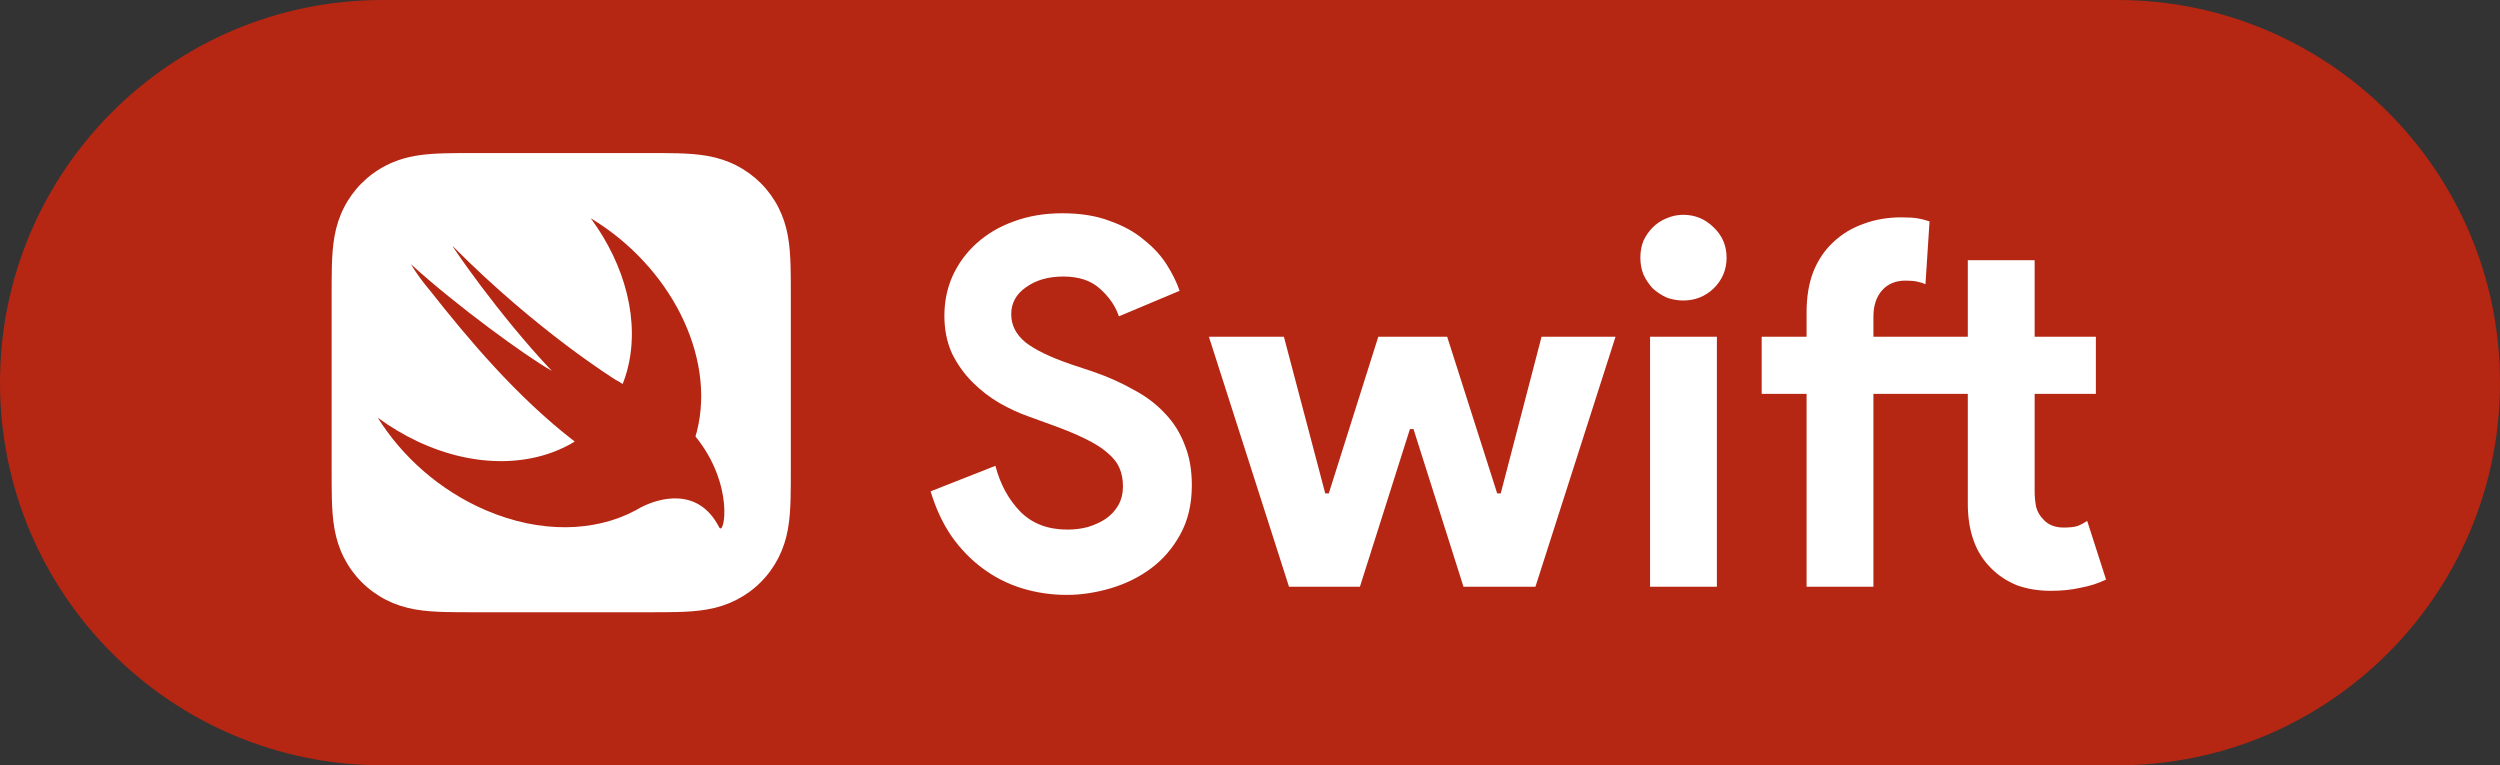 <svg width="98" height="30" viewBox="0 0 98 30" fill="none" xmlns="http://www.w3.org/2000/svg">
<rect x="0" y="0" width="98" height="30" fill="#333333" stroke="none"/>
<path d="M0 15C0 6.716 6.716 0 15 0H83C91.284 0 98 6.716 98 15C98 23.284 91.284 30 83 30H15C6.716 30 0 23.284 0 15Z" fill="#B52613"/>
<path d="M41.82 23.32C41.207 23.32 40.62 23.233 40.06 23.06C39.5 22.887 38.987 22.627 38.52 22.28C38.053 21.933 37.647 21.513 37.3 21.02C36.953 20.513 36.68 19.927 36.48 19.26L39.02 18.26C39.207 18.98 39.533 19.58 40 20.06C40.467 20.527 41.08 20.76 41.84 20.76C42.12 20.76 42.387 20.727 42.64 20.66C42.907 20.58 43.14 20.473 43.34 20.34C43.553 20.193 43.72 20.013 43.84 19.8C43.96 19.587 44.02 19.34 44.02 19.06C44.02 18.793 43.973 18.553 43.88 18.34C43.787 18.127 43.627 17.927 43.4 17.74C43.187 17.553 42.9 17.373 42.54 17.2C42.193 17.027 41.76 16.847 41.24 16.66L40.36 16.34C39.973 16.207 39.58 16.027 39.18 15.8C38.793 15.573 38.44 15.3 38.12 14.98C37.8 14.66 37.533 14.287 37.32 13.86C37.12 13.42 37.02 12.927 37.02 12.38C37.02 11.82 37.127 11.3 37.34 10.82C37.567 10.327 37.88 9.9 38.28 9.54C38.693 9.167 39.18 8.88 39.74 8.68C40.313 8.467 40.947 8.36 41.64 8.36C42.36 8.36 42.98 8.46 43.5 8.66C44.033 8.847 44.48 9.093 44.84 9.4C45.213 9.693 45.513 10.02 45.74 10.38C45.967 10.74 46.133 11.08 46.24 11.4L43.86 12.4C43.727 12 43.48 11.64 43.12 11.32C42.773 11 42.293 10.84 41.68 10.84C41.093 10.84 40.607 10.98 40.22 11.26C39.833 11.527 39.64 11.88 39.64 12.32C39.64 12.747 39.827 13.113 40.2 13.42C40.573 13.713 41.167 14 41.98 14.28L42.88 14.58C43.453 14.78 43.973 15.013 44.44 15.28C44.92 15.533 45.327 15.84 45.66 16.2C46.007 16.56 46.267 16.973 46.44 17.44C46.627 17.893 46.72 18.42 46.72 19.02C46.72 19.767 46.567 20.413 46.26 20.96C45.967 21.493 45.587 21.933 45.12 22.28C44.653 22.627 44.127 22.887 43.54 23.06C42.953 23.233 42.38 23.32 41.82 23.32ZM47.389 13.2H50.329L51.949 19.34H52.089L54.029 13.2H56.729L58.689 19.34H58.829L60.429 13.2H63.329L60.189 23H57.369L55.409 16.82H55.269L53.309 23H50.529L47.389 13.2ZM65.982 11.78C65.756 11.78 65.536 11.74 65.322 11.66C65.122 11.567 64.942 11.447 64.782 11.3C64.636 11.14 64.516 10.96 64.422 10.76C64.342 10.56 64.302 10.34 64.302 10.1C64.302 9.86 64.342 9.64 64.422 9.44C64.516 9.24 64.636 9.067 64.782 8.92C64.942 8.76 65.122 8.64 65.322 8.56C65.536 8.467 65.756 8.42 65.982 8.42C66.449 8.42 66.849 8.587 67.182 8.92C67.516 9.24 67.682 9.633 67.682 10.1C67.682 10.567 67.516 10.967 67.182 11.3C66.849 11.62 66.449 11.78 65.982 11.78ZM64.682 23V13.2H67.302V23H64.682ZM77.138 15.44H73.438V23H70.818V15.44H69.058V13.2H70.818V12.24C70.818 11.64 70.905 11.113 71.078 10.66C71.265 10.193 71.525 9.807 71.858 9.5C72.192 9.18 72.585 8.94 73.038 8.78C73.492 8.607 73.992 8.52 74.538 8.52C74.805 8.52 75.018 8.533 75.178 8.56C75.338 8.587 75.492 8.627 75.638 8.68L75.478 11.14C75.385 11.1 75.278 11.067 75.158 11.04C75.038 11.013 74.885 11 74.698 11C74.311 11 74.005 11.127 73.778 11.38C73.552 11.633 73.438 11.98 73.438 12.42V13.2H77.138V10.2H79.758V13.2H82.158V15.44H79.758V19.24C79.758 19.467 79.778 19.68 79.818 19.88C79.871 20.067 79.965 20.227 80.098 20.36C80.285 20.573 80.552 20.68 80.898 20.68C81.125 20.68 81.305 20.66 81.438 20.62C81.572 20.567 81.698 20.5 81.818 20.42L82.558 22.72C82.251 22.867 81.918 22.973 81.558 23.04C81.212 23.12 80.825 23.16 80.398 23.16C79.905 23.16 79.458 23.087 79.058 22.94C78.671 22.78 78.345 22.567 78.078 22.3C77.451 21.7 77.138 20.847 77.138 19.74V15.44Z" fill="white"/>
<path d="M30.999 10.986C30.998 10.805 30.996 10.624 30.991 10.442C30.98 10.048 30.957 9.65 30.887 9.26C30.816 8.864 30.699 8.496 30.516 8.136C30.336 7.783 30.101 7.459 29.821 7.179C29.541 6.899 29.217 6.664 28.864 6.484C28.504 6.301 28.136 6.185 27.74 6.113C27.35 6.043 26.952 6.02 26.558 6.009C26.376 6.004 26.195 6.002 26.014 6.001C25.799 6 25.584 6 25.369 6H20.605H18.631C18.416 6 18.201 6 17.986 6.001C17.805 6.002 17.623 6.004 17.443 6.009C17.344 6.012 17.245 6.015 17.146 6.02C16.85 6.035 16.552 6.061 16.26 6.113C15.963 6.167 15.682 6.245 15.408 6.359C15.317 6.396 15.226 6.438 15.136 6.484C14.871 6.619 14.623 6.785 14.397 6.977C14.322 7.042 14.249 7.109 14.179 7.179C13.899 7.459 13.664 7.783 13.484 8.136C13.301 8.496 13.184 8.864 13.113 9.26C13.043 9.65 13.02 10.048 13.009 10.442C13.005 10.624 13.002 10.805 13.001 10.986C13 11.201 13 11.416 13 11.631V14.565V18.369C13 18.584 13 18.799 13.001 19.014C13.002 19.195 13.005 19.376 13.009 19.557C13.02 19.952 13.043 20.35 13.113 20.74C13.184 21.136 13.301 21.504 13.484 21.864C13.664 22.217 13.899 22.541 14.179 22.821C14.459 23.101 14.783 23.336 15.136 23.516C15.496 23.699 15.864 23.816 16.26 23.887C16.65 23.957 17.048 23.98 17.443 23.991C17.623 23.995 17.805 23.998 17.986 23.999C18.201 24 18.416 24 18.631 24H25.369C25.584 24 25.799 24 26.014 23.999C26.195 23.998 26.376 23.995 26.558 23.991C26.952 23.98 27.35 23.957 27.74 23.887C28.136 23.816 28.504 23.699 28.864 23.516C29.217 23.336 29.541 23.101 29.821 22.821C30.101 22.541 30.336 22.217 30.516 21.864C30.699 21.504 30.816 21.136 30.887 20.74C30.957 20.35 30.98 19.952 30.991 19.557C30.996 19.376 30.998 19.195 30.999 19.014C31 18.799 31 18.584 31 18.369V11.631C31 11.416 31 11.201 30.999 10.986Z" fill="white"/>
<path d="M27.263 17.111C27.262 17.11 27.262 17.11 27.262 17.11C27.282 17.042 27.302 16.974 27.32 16.905C28.067 13.928 26.243 10.409 23.158 8.557C24.51 10.39 25.108 12.61 24.577 14.551C24.529 14.725 24.472 14.891 24.409 15.052C24.341 15.007 24.255 14.956 24.139 14.893C24.139 14.893 21.07 12.998 17.744 9.646C17.656 9.558 19.517 12.306 21.63 14.537C20.634 13.979 17.861 11.961 16.106 10.354C16.321 10.714 16.578 11.06 16.86 11.394C18.326 13.253 20.238 15.547 22.529 17.309C20.919 18.294 18.645 18.37 16.381 17.31C15.821 17.047 15.294 16.731 14.807 16.371C15.765 17.904 17.241 19.227 19.038 19.999C21.181 20.92 23.311 20.857 24.898 20.014L24.897 20.016C24.904 20.011 24.913 20.006 24.921 20.002C24.986 19.967 25.051 19.931 25.114 19.893C25.877 19.498 27.383 19.096 28.191 20.669C28.389 21.054 28.809 19.014 27.263 17.111Z" fill="#B52613"/>
</svg>
